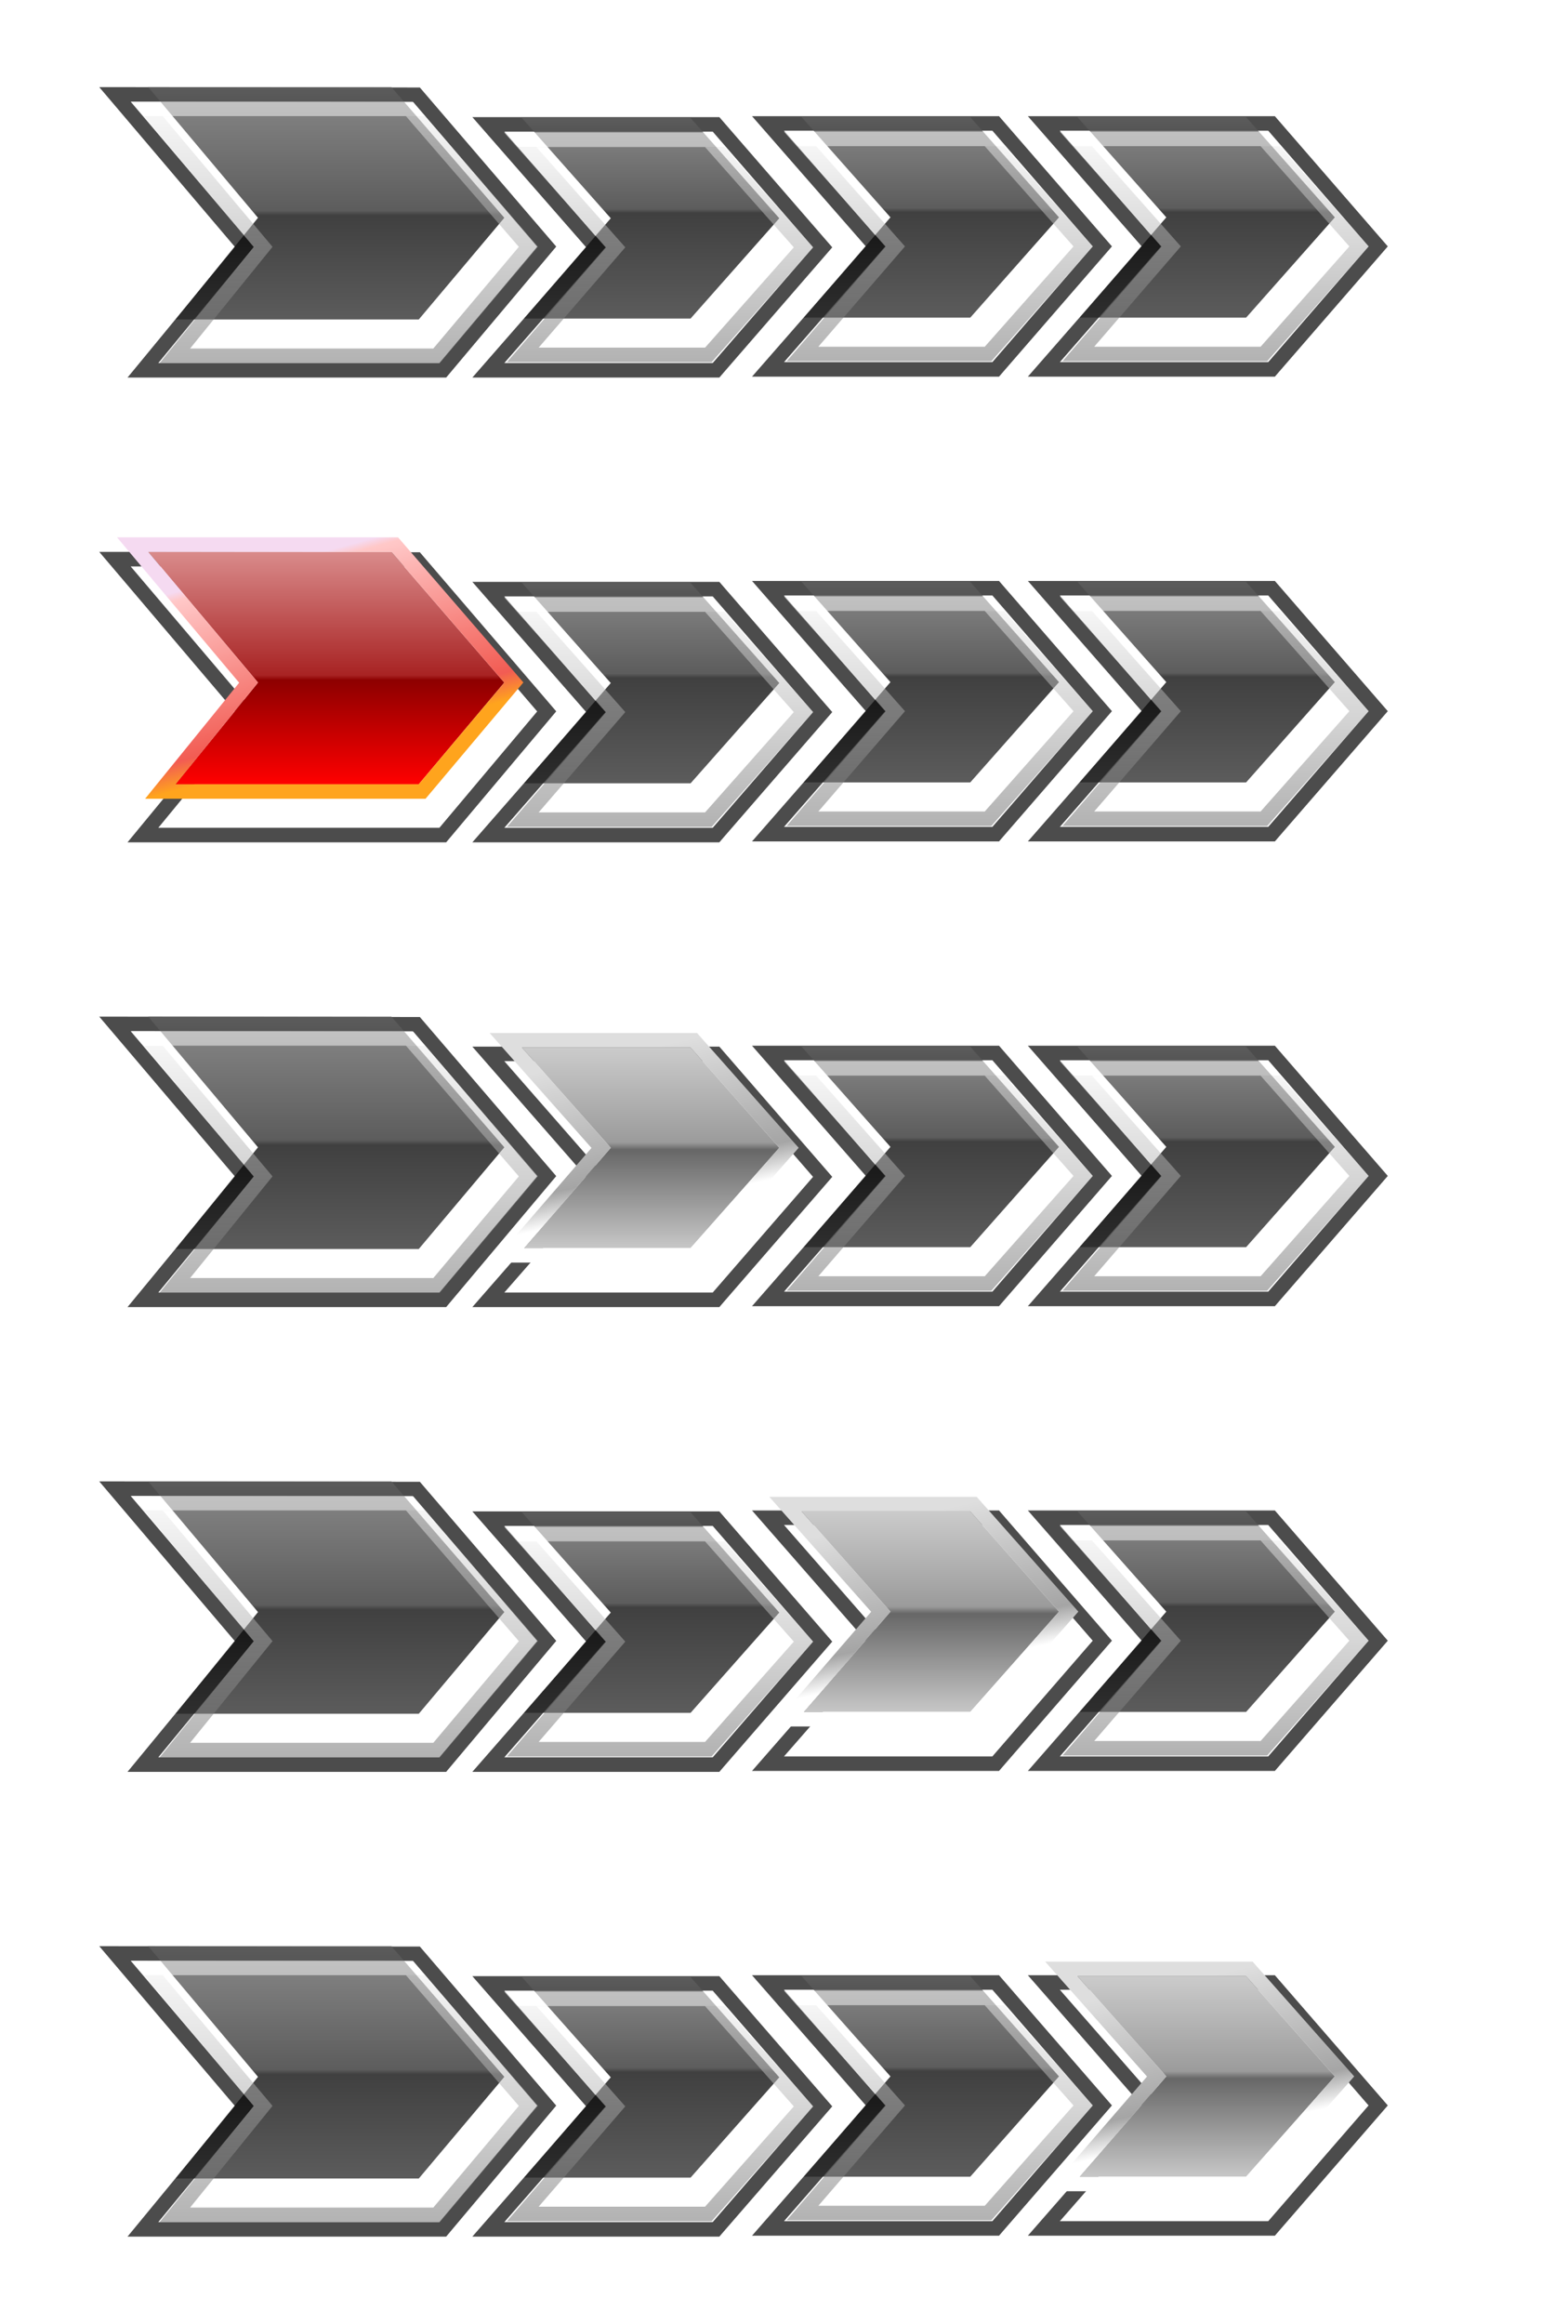 <svg width="108" height="160" viewBox="0 0 108 160" fill="none" xmlns="http://www.w3.org/2000/svg">
<path opacity="0.7" d="M34.36 24.666L33.635 25.496H34.736H49.09H49.318L49.467 25.323L56.378 17.357L56.662 17.029L56.378 16.702L49.467 8.735L49.318 8.563H49.09H34.736H33.635L34.36 9.392L41.038 17.029L34.36 24.666Z" stroke="black"/>
<g filter="url(#filter0_i_1137_90)">
<path d="M48.565 23.933H37.103L43.068 17.029L36.948 10.125H48.561L54.676 17.029L48.565 23.933Z" fill="url(#paint0_linear_1137_90)" fill-opacity="0.75"/>
</g>
<path d="M36.724 23.607L36.01 24.433H37.103H48.565H48.791L48.94 24.265L55.05 17.361L55.343 17.029L55.05 16.698L48.935 9.794L48.786 9.625H48.561H36.948H35.837L36.574 10.457L42.404 17.034L36.724 23.607Z" stroke="url(#paint1_linear_1137_90)" stroke-opacity="0.5"/>
<path opacity="0.7" d="M53.624 24.604L52.899 25.433H54H68.354H68.582L68.731 25.26L75.642 17.294L75.926 16.966L75.642 16.639L68.731 8.672L68.582 8.5H68.354H54H52.899L53.624 9.329L60.301 16.966L53.624 24.604Z" stroke="black"/>
<g filter="url(#filter1_i_1137_90)">
<path d="M67.829 23.871H56.367L62.332 16.966L56.212 10.062H67.825L73.94 16.966L67.829 23.871Z" fill="url(#paint2_linear_1137_90)" fill-opacity="0.75"/>
</g>
<path d="M55.989 23.544L55.274 24.371H56.367H67.829H68.055L68.204 24.202L74.314 17.298L74.607 16.966L74.314 16.635L68.199 9.731L68.05 9.562H67.825H56.212H55.101L55.838 10.394L61.668 16.971L55.989 23.544Z" stroke="url(#paint3_linear_1137_90)" stroke-opacity="0.5"/>
<path opacity="0.7" d="M72.624 24.604L71.899 25.433H73H87.354H87.582L87.731 25.26L94.642 17.294L94.926 16.966L94.642 16.639L87.731 8.672L87.582 8.5H87.354H73H71.899L72.624 9.329L79.302 16.966L72.624 24.604Z" stroke="black"/>
<g filter="url(#filter2_i_1137_90)">
<path d="M86.829 23.871H75.367L81.332 16.966L75.212 10.062H86.825L92.94 16.966L86.829 23.871Z" fill="url(#paint4_linear_1137_90)" fill-opacity="0.75"/>
</g>
<path d="M74.989 23.544L74.274 24.371H75.367H86.829H87.055L87.204 24.202L93.314 17.298L93.607 16.966L93.314 16.635L87.199 9.731L87.05 9.562H86.825H75.212H74.101L74.838 10.394L80.668 16.971L74.989 23.544Z" stroke="url(#paint5_linear_1137_90)" stroke-opacity="0.5"/>
<path opacity="0.7" d="M10.517 24.678L9.843 25.496H10.903H30.265H30.498L30.648 25.317L37.383 17.306L37.656 16.981L37.38 16.659L28.837 6.698L28.688 6.524L28.458 6.524L9.001 6.5L7.918 6.499L8.619 7.324L16.836 17.001L10.517 24.678Z" stroke="black"/>
<g filter="url(#filter3_i_1137_90)">
<path d="M29.845 23.996H13.094L18.77 16.996L11.207 7.996H27.958L35.736 16.996L29.845 23.996Z" fill="url(#paint6_linear_1137_90)" fill-opacity="0.75"/>
</g>
<path d="M12.706 23.681L12.045 24.496H13.094H29.845H30.078L30.228 24.318L36.118 17.318L36.393 16.992L36.114 16.669L28.337 7.669L28.187 7.496H27.958H11.207H10.134L10.825 8.318L18.122 17.002L12.706 23.681Z" stroke="url(#paint7_linear_1137_90)" stroke-opacity="0.5"/>
<path opacity="0.7" d="M34.36 56.666L33.635 57.496H34.736H49.09H49.318L49.467 57.323L56.378 49.357L56.662 49.029L56.378 48.702L49.467 40.735L49.318 40.563H49.09H34.736H33.635L34.36 41.392L41.038 49.029L34.36 56.666Z" stroke="black"/>
<g filter="url(#filter4_i_1137_90)">
<path d="M48.565 55.934H37.103L43.068 49.029L36.948 42.125H48.561L54.676 49.029L48.565 55.934Z" fill="url(#paint8_linear_1137_90)" fill-opacity="0.75"/>
</g>
<path d="M36.724 55.607L36.01 56.434H37.103H48.565H48.791L48.94 56.265L55.05 49.361L55.343 49.029L55.05 48.698L48.935 41.794L48.786 41.625H48.561H36.948H35.837L36.574 42.457L42.404 49.033L36.724 55.607Z" stroke="url(#paint9_linear_1137_90)" stroke-opacity="0.5"/>
<path opacity="0.7" d="M53.624 56.604L52.899 57.433H54H68.354H68.582L68.731 57.26L75.642 49.294L75.926 48.966L75.642 48.639L68.731 40.672L68.582 40.5H68.354H54H52.899L53.624 41.329L60.301 48.966L53.624 56.604Z" stroke="black"/>
<g filter="url(#filter5_i_1137_90)">
<path d="M67.829 55.871H56.367L62.332 48.966L56.212 42.062H67.825L73.94 48.966L67.829 55.871Z" fill="url(#paint10_linear_1137_90)" fill-opacity="0.75"/>
</g>
<path d="M55.989 55.544L55.274 56.371H56.367H67.829H68.055L68.204 56.202L74.314 49.298L74.607 48.966L74.314 48.635L68.199 41.731L68.05 41.562H67.825H56.212H55.101L55.838 42.394L61.668 48.971L55.989 55.544Z" stroke="url(#paint11_linear_1137_90)" stroke-opacity="0.5"/>
<path opacity="0.7" d="M72.624 56.604L71.899 57.433H73H87.354H87.582L87.731 57.26L94.642 49.294L94.926 48.966L94.642 48.639L87.731 40.672L87.582 40.5H87.354H73H71.899L72.624 41.329L79.302 48.966L72.624 56.604Z" stroke="black"/>
<g filter="url(#filter6_i_1137_90)">
<path d="M86.829 55.871H75.367L81.332 48.966L75.212 42.062H86.825L92.94 48.966L86.829 55.871Z" fill="url(#paint12_linear_1137_90)" fill-opacity="0.75"/>
</g>
<path d="M74.989 55.544L74.274 56.371H75.367H86.829H87.055L87.204 56.202L93.314 49.298L93.607 48.966L93.314 48.635L87.199 41.731L87.05 41.562H86.825H75.212H74.101L74.838 42.394L80.668 48.971L74.989 55.544Z" stroke="url(#paint13_linear_1137_90)" stroke-opacity="0.5"/>
<path opacity="0.7" d="M10.517 56.678L9.843 57.496H10.903H30.265H30.498L30.648 57.317L37.383 49.306L37.656 48.981L37.38 48.659L28.837 38.698L28.688 38.524L28.458 38.524L9.001 38.5L7.918 38.499L8.619 39.324L16.836 49.001L10.517 56.678Z" stroke="black"/>
<g filter="url(#filter7_di_1137_90)">
<path d="M29.845 55.996H13.094L18.77 48.996L11.207 39.996H27.958L35.736 48.996L29.845 55.996Z" fill="url(#paint14_linear_1137_90)"/>
<path d="M12.706 55.681L12.045 56.496H13.094H29.845H30.078L30.228 56.318L36.118 49.318L36.393 48.992L36.114 48.669L28.337 39.669L28.187 39.496H27.958H11.207H10.134L10.825 40.318L18.122 49.002L12.706 55.681Z" stroke="url(#paint15_linear_1137_90)"/>
</g>
<path opacity="0.7" d="M34.36 88.666L33.635 89.496H34.736H49.09H49.318L49.467 89.323L56.378 81.357L56.662 81.029L56.378 80.702L49.467 72.735L49.318 72.563H49.09H34.736H33.635L34.36 73.392L41.038 81.029L34.36 88.666Z" stroke="black"/>
<g filter="url(#filter8_di_1137_90)">
<path d="M48.565 87.933H37.103L43.068 81.029L36.948 74.125H48.561L54.676 81.029L48.565 87.933Z" fill="url(#paint16_linear_1137_90)"/>
<path d="M36.724 87.607L36.01 88.433H37.103H48.565H48.791L48.94 88.265L55.05 81.361L55.343 81.029L55.05 80.698L48.935 73.794L48.786 73.625H48.561H36.948H35.837L36.574 74.457L42.404 81.034L36.724 87.607Z" stroke="url(#paint17_linear_1137_90)"/>
</g>
<path opacity="0.7" d="M53.624 88.604L52.899 89.433H54H68.354H68.582L68.731 89.26L75.642 81.294L75.926 80.966L75.642 80.639L68.731 72.672L68.582 72.5H68.354H54H52.899L53.624 73.329L60.301 80.966L53.624 88.604Z" stroke="black"/>
<g filter="url(#filter9_i_1137_90)">
<path d="M67.829 87.871H56.367L62.332 80.966L56.212 74.062H67.825L73.94 80.966L67.829 87.871Z" fill="url(#paint18_linear_1137_90)" fill-opacity="0.75"/>
</g>
<path d="M55.989 87.544L55.274 88.371H56.367H67.829H68.055L68.204 88.202L74.314 81.298L74.607 80.966L74.314 80.635L68.199 73.731L68.05 73.562H67.825H56.212H55.101L55.838 74.394L61.668 80.971L55.989 87.544Z" stroke="url(#paint19_linear_1137_90)" stroke-opacity="0.5"/>
<path opacity="0.7" d="M72.624 88.604L71.899 89.433H73H87.354H87.582L87.731 89.26L94.642 81.294L94.926 80.966L94.642 80.639L87.731 72.672L87.582 72.5H87.354H73H71.899L72.624 73.329L79.302 80.966L72.624 88.604Z" stroke="black"/>
<g filter="url(#filter10_i_1137_90)">
<path d="M86.829 87.871H75.367L81.332 80.966L75.212 74.062H86.825L92.94 80.966L86.829 87.871Z" fill="url(#paint20_linear_1137_90)" fill-opacity="0.75"/>
</g>
<path d="M74.989 87.544L74.274 88.371H75.367H86.829H87.055L87.204 88.202L93.314 81.298L93.607 80.966L93.314 80.635L87.199 73.731L87.05 73.562H86.825H75.212H74.101L74.838 74.394L80.668 80.971L74.989 87.544Z" stroke="url(#paint21_linear_1137_90)" stroke-opacity="0.5"/>
<path opacity="0.7" d="M10.517 88.678L9.843 89.496H10.903H30.265H30.498L30.648 89.317L37.383 81.306L37.656 80.981L37.38 80.659L28.837 70.698L28.688 70.524L28.458 70.524L9.001 70.5L7.918 70.499L8.619 71.324L16.836 81.001L10.517 88.678Z" stroke="black"/>
<g filter="url(#filter11_i_1137_90)">
<path d="M29.845 87.996H13.094L18.77 80.996L11.207 71.996H27.958L35.736 80.996L29.845 87.996Z" fill="url(#paint22_linear_1137_90)" fill-opacity="0.75"/>
</g>
<path d="M12.706 87.681L12.045 88.496H13.094H29.845H30.078L30.228 88.318L36.118 81.318L36.393 80.992L36.114 80.669L28.337 71.669L28.187 71.496H27.958H11.207H10.134L10.825 72.318L18.122 81.002L12.706 87.681Z" stroke="url(#paint23_linear_1137_90)" stroke-opacity="0.5"/>
<path opacity="0.7" d="M34.36 120.667L33.635 121.496H34.736H49.09H49.318L49.467 121.323L56.378 113.357L56.662 113.029L56.378 112.702L49.467 104.735L49.318 104.563H49.09H34.736H33.635L34.36 105.392L41.038 113.029L34.36 120.667Z" stroke="black"/>
<g filter="url(#filter12_i_1137_90)">
<path d="M48.565 119.934H37.103L43.068 113.029L36.948 106.125H48.561L54.676 113.029L48.565 119.934Z" fill="url(#paint24_linear_1137_90)" fill-opacity="0.75"/>
</g>
<path d="M36.724 119.607L36.01 120.434H37.103H48.565H48.791L48.94 120.265L55.05 113.361L55.343 113.029L55.05 112.698L48.935 105.794L48.786 105.625H48.561H36.948H35.837L36.574 106.457L42.404 113.034L36.724 119.607Z" stroke="url(#paint25_linear_1137_90)" stroke-opacity="0.5"/>
<path opacity="0.7" d="M53.624 120.604L52.899 121.433H54H68.354H68.582L68.731 121.26L75.642 113.294L75.926 112.966L75.642 112.639L68.731 104.672L68.582 104.5H68.354H54H52.899L53.624 105.329L60.301 112.966L53.624 120.604Z" stroke="black"/>
<g filter="url(#filter13_di_1137_90)">
<path d="M67.829 119.871H56.367L62.332 112.966L56.212 106.062H67.825L73.94 112.966L67.829 119.871Z" fill="url(#paint26_linear_1137_90)"/>
<path d="M55.989 119.544L55.274 120.371H56.367H67.829H68.055L68.204 120.202L74.314 113.298L74.607 112.966L74.314 112.635L68.199 105.731L68.05 105.562H67.825H56.212H55.101L55.838 106.394L61.668 112.971L55.989 119.544Z" stroke="url(#paint27_linear_1137_90)"/>
</g>
<path opacity="0.7" d="M72.624 120.604L71.899 121.433H73H87.354H87.582L87.731 121.26L94.642 113.294L94.926 112.966L94.642 112.639L87.731 104.672L87.582 104.5H87.354H73H71.899L72.624 105.329L79.302 112.966L72.624 120.604Z" stroke="black"/>
<g filter="url(#filter14_i_1137_90)">
<path d="M86.829 119.871H75.367L81.332 112.966L75.212 106.062H86.825L92.94 112.966L86.829 119.871Z" fill="url(#paint28_linear_1137_90)" fill-opacity="0.75"/>
</g>
<path d="M74.989 119.544L74.274 120.371H75.367H86.829H87.055L87.204 120.202L93.314 113.298L93.607 112.966L93.314 112.635L87.199 105.731L87.05 105.562H86.825H75.212H74.101L74.838 106.394L80.668 112.971L74.989 119.544Z" stroke="url(#paint29_linear_1137_90)" stroke-opacity="0.5"/>
<path opacity="0.7" d="M10.517 120.678L9.843 121.496H10.903H30.265H30.498L30.648 121.317L37.383 113.306L37.656 112.981L37.38 112.659L28.837 102.698L28.688 102.524L28.458 102.524L9.001 102.5L7.918 102.499L8.619 103.324L16.836 113.001L10.517 120.678Z" stroke="black"/>
<g filter="url(#filter15_i_1137_90)">
<path d="M29.845 119.996H13.094L18.77 112.996L11.207 103.996H27.958L35.736 112.996L29.845 119.996Z" fill="url(#paint30_linear_1137_90)" fill-opacity="0.75"/>
</g>
<path d="M12.706 119.681L12.045 120.496H13.094H29.845H30.078L30.228 120.318L36.118 113.318L36.393 112.992L36.114 112.669L28.337 103.669L28.187 103.496H27.958H11.207H10.134L10.825 104.318L18.122 113.002L12.706 119.681Z" stroke="url(#paint31_linear_1137_90)" stroke-opacity="0.5"/>
<path opacity="0.7" d="M34.36 152.667L33.635 153.496H34.736H49.09H49.318L49.467 153.323L56.378 145.357L56.662 145.029L56.378 144.702L49.467 136.735L49.318 136.563H49.09H34.736H33.635L34.36 137.392L41.038 145.029L34.36 152.667Z" stroke="black"/>
<g filter="url(#filter16_i_1137_90)">
<path d="M48.565 151.934H37.103L43.068 145.029L36.948 138.125H48.561L54.676 145.029L48.565 151.934Z" fill="url(#paint32_linear_1137_90)" fill-opacity="0.75"/>
</g>
<path d="M36.724 151.607L36.01 152.434H37.103H48.565H48.791L48.94 152.265L55.05 145.361L55.343 145.029L55.05 144.698L48.935 137.794L48.786 137.625H48.561H36.948H35.837L36.574 138.457L42.404 145.034L36.724 151.607Z" stroke="url(#paint33_linear_1137_90)" stroke-opacity="0.5"/>
<path opacity="0.7" d="M53.624 152.604L52.899 153.433H54H68.354H68.582L68.731 153.26L75.642 145.294L75.926 144.966L75.642 144.639L68.731 136.672L68.582 136.5H68.354H54H52.899L53.624 137.329L60.301 144.966L53.624 152.604Z" stroke="black"/>
<g filter="url(#filter17_i_1137_90)">
<path d="M67.829 151.871H56.367L62.332 144.966L56.212 138.062H67.825L73.94 144.966L67.829 151.871Z" fill="url(#paint34_linear_1137_90)" fill-opacity="0.75"/>
</g>
<path d="M55.989 151.544L55.274 152.371H56.367H67.829H68.055L68.204 152.202L74.314 145.298L74.607 144.966L74.314 144.635L68.199 137.731L68.05 137.562H67.825H56.212H55.101L55.838 138.394L61.668 144.971L55.989 151.544Z" stroke="url(#paint35_linear_1137_90)" stroke-opacity="0.5"/>
<path opacity="0.7" d="M72.624 152.604L71.899 153.433H73H87.354H87.582L87.731 153.26L94.642 145.294L94.926 144.966L94.642 144.639L87.731 136.672L87.582 136.5H87.354H73H71.899L72.624 137.329L79.302 144.966L72.624 152.604Z" stroke="black"/>
<g filter="url(#filter18_di_1137_90)">
<path d="M86.829 151.871H75.367L81.332 144.966L75.212 138.062H86.825L92.94 144.966L86.829 151.871Z" fill="url(#paint36_linear_1137_90)"/>
<path d="M74.989 151.544L74.274 152.371H75.367H86.829H87.055L87.204 152.202L93.314 145.298L93.607 144.966L93.314 144.635L87.199 137.731L87.05 137.562H86.825H75.212H74.101L74.838 138.394L80.668 144.971L74.989 151.544Z" stroke="url(#paint37_linear_1137_90)"/>
</g>
<path opacity="0.7" d="M10.517 152.678L9.843 153.496H10.903H30.265H30.498L30.648 153.317L37.383 145.306L37.656 144.981L37.38 144.659L28.837 134.698L28.688 134.524L28.458 134.524L9.001 134.5L7.918 134.499L8.619 135.324L16.836 145.001L10.517 152.678Z" stroke="black"/>
<g filter="url(#filter19_i_1137_90)">
<path d="M29.845 151.996H13.094L18.77 144.996L11.207 135.996H27.958L35.736 144.996L29.845 151.996Z" fill="url(#paint38_linear_1137_90)" fill-opacity="0.75"/>
</g>
<path d="M12.706 151.681L12.045 152.496H13.094H29.845H30.078L30.228 152.318L36.118 145.318L36.393 144.992L36.114 144.669L28.337 135.669L28.187 135.496H27.958H11.207H10.134L10.825 136.318L18.122 145.002L12.706 151.681Z" stroke="url(#paint39_linear_1137_90)" stroke-opacity="0.5"/>
<defs>
<filter id="filter0_i_1137_90" x="33.726" y="7.125" width="22.285" height="17.808" filterUnits="userSpaceOnUse" color-interpolation-filters="sRGB">
<feFlood flood-opacity="0" result="BackgroundImageFix"/>
<feBlend mode="normal" in="SourceGraphic" in2="BackgroundImageFix" result="shape"/>
<feColorMatrix in="SourceAlpha" type="matrix" values="0 0 0 0 0 0 0 0 0 0 0 0 0 0 0 0 0 0 127 0" result="hardAlpha"/>
<feOffset dx="-1" dy="-2"/>
<feGaussianBlur stdDeviation="2"/>
<feComposite in2="hardAlpha" operator="arithmetic" k2="-1" k3="1"/>
<feColorMatrix type="matrix" values="0 0 0 0 1 0 0 0 0 1 0 0 0 0 1 0 0 0 0.15 0"/>
<feBlend mode="normal" in2="shape" result="effect1_innerShadow_1137_90"/>
</filter>
<filter id="filter1_i_1137_90" x="52.99" y="7.062" width="22.285" height="17.808" filterUnits="userSpaceOnUse" color-interpolation-filters="sRGB">
<feFlood flood-opacity="0" result="BackgroundImageFix"/>
<feBlend mode="normal" in="SourceGraphic" in2="BackgroundImageFix" result="shape"/>
<feColorMatrix in="SourceAlpha" type="matrix" values="0 0 0 0 0 0 0 0 0 0 0 0 0 0 0 0 0 0 127 0" result="hardAlpha"/>
<feOffset dx="-1" dy="-2"/>
<feGaussianBlur stdDeviation="2"/>
<feComposite in2="hardAlpha" operator="arithmetic" k2="-1" k3="1"/>
<feColorMatrix type="matrix" values="0 0 0 0 1 0 0 0 0 1 0 0 0 0 1 0 0 0 0.15 0"/>
<feBlend mode="normal" in2="shape" result="effect1_innerShadow_1137_90"/>
</filter>
<filter id="filter2_i_1137_90" x="71.99" y="7.062" width="22.285" height="17.808" filterUnits="userSpaceOnUse" color-interpolation-filters="sRGB">
<feFlood flood-opacity="0" result="BackgroundImageFix"/>
<feBlend mode="normal" in="SourceGraphic" in2="BackgroundImageFix" result="shape"/>
<feColorMatrix in="SourceAlpha" type="matrix" values="0 0 0 0 0 0 0 0 0 0 0 0 0 0 0 0 0 0 127 0" result="hardAlpha"/>
<feOffset dx="-1" dy="-2"/>
<feGaussianBlur stdDeviation="2"/>
<feComposite in2="hardAlpha" operator="arithmetic" k2="-1" k3="1"/>
<feColorMatrix type="matrix" values="0 0 0 0 1 0 0 0 0 1 0 0 0 0 1 0 0 0 0.15 0"/>
<feBlend mode="normal" in2="shape" result="effect1_innerShadow_1137_90"/>
</filter>
<filter id="filter3_i_1137_90" x="8.061" y="4.996" width="28.989" height="20" filterUnits="userSpaceOnUse" color-interpolation-filters="sRGB">
<feFlood flood-opacity="0" result="BackgroundImageFix"/>
<feBlend mode="normal" in="SourceGraphic" in2="BackgroundImageFix" result="shape"/>
<feColorMatrix in="SourceAlpha" type="matrix" values="0 0 0 0 0 0 0 0 0 0 0 0 0 0 0 0 0 0 127 0" result="hardAlpha"/>
<feOffset dx="-1" dy="-2"/>
<feGaussianBlur stdDeviation="2"/>
<feComposite in2="hardAlpha" operator="arithmetic" k2="-1" k3="1"/>
<feColorMatrix type="matrix" values="0 0 0 0 1 0 0 0 0 1 0 0 0 0 1 0 0 0 0.15 0"/>
<feBlend mode="normal" in2="shape" result="effect1_innerShadow_1137_90"/>
</filter>
<filter id="filter4_i_1137_90" x="33.726" y="39.125" width="22.285" height="17.808" filterUnits="userSpaceOnUse" color-interpolation-filters="sRGB">
<feFlood flood-opacity="0" result="BackgroundImageFix"/>
<feBlend mode="normal" in="SourceGraphic" in2="BackgroundImageFix" result="shape"/>
<feColorMatrix in="SourceAlpha" type="matrix" values="0 0 0 0 0 0 0 0 0 0 0 0 0 0 0 0 0 0 127 0" result="hardAlpha"/>
<feOffset dx="-1" dy="-2"/>
<feGaussianBlur stdDeviation="2"/>
<feComposite in2="hardAlpha" operator="arithmetic" k2="-1" k3="1"/>
<feColorMatrix type="matrix" values="0 0 0 0 1 0 0 0 0 1 0 0 0 0 1 0 0 0 0.15 0"/>
<feBlend mode="normal" in2="shape" result="effect1_innerShadow_1137_90"/>
</filter>
<filter id="filter5_i_1137_90" x="52.99" y="39.062" width="22.285" height="17.808" filterUnits="userSpaceOnUse" color-interpolation-filters="sRGB">
<feFlood flood-opacity="0" result="BackgroundImageFix"/>
<feBlend mode="normal" in="SourceGraphic" in2="BackgroundImageFix" result="shape"/>
<feColorMatrix in="SourceAlpha" type="matrix" values="0 0 0 0 0 0 0 0 0 0 0 0 0 0 0 0 0 0 127 0" result="hardAlpha"/>
<feOffset dx="-1" dy="-2"/>
<feGaussianBlur stdDeviation="2"/>
<feComposite in2="hardAlpha" operator="arithmetic" k2="-1" k3="1"/>
<feColorMatrix type="matrix" values="0 0 0 0 1 0 0 0 0 1 0 0 0 0 1 0 0 0 0.15 0"/>
<feBlend mode="normal" in2="shape" result="effect1_innerShadow_1137_90"/>
</filter>
<filter id="filter6_i_1137_90" x="71.99" y="39.062" width="22.285" height="17.808" filterUnits="userSpaceOnUse" color-interpolation-filters="sRGB">
<feFlood flood-opacity="0" result="BackgroundImageFix"/>
<feBlend mode="normal" in="SourceGraphic" in2="BackgroundImageFix" result="shape"/>
<feColorMatrix in="SourceAlpha" type="matrix" values="0 0 0 0 0 0 0 0 0 0 0 0 0 0 0 0 0 0 127 0" result="hardAlpha"/>
<feOffset dx="-1" dy="-2"/>
<feGaussianBlur stdDeviation="2"/>
<feComposite in2="hardAlpha" operator="arithmetic" k2="-1" k3="1"/>
<feColorMatrix type="matrix" values="0 0 0 0 1 0 0 0 0 1 0 0 0 0 1 0 0 0 0.15 0"/>
<feBlend mode="normal" in2="shape" result="effect1_innerShadow_1137_90"/>
</filter>
<filter id="filter7_di_1137_90" x="1.061" y="30.996" width="43.989" height="34" filterUnits="userSpaceOnUse" color-interpolation-filters="sRGB">
<feFlood flood-opacity="0" result="BackgroundImageFix"/>
<feColorMatrix in="SourceAlpha" type="matrix" values="0 0 0 0 0 0 0 0 0 0 0 0 0 0 0 0 0 0 127 0" result="hardAlpha"/>
<feOffset/>
<feGaussianBlur stdDeviation="4"/>
<feComposite in2="hardAlpha" operator="out"/>
<feColorMatrix type="matrix" values="0 0 0 0 1 0 0 0 0 0 0 0 0 0 0 0 0 0 0.5 0"/>
<feBlend mode="normal" in2="BackgroundImageFix" result="effect1_dropShadow_1137_90"/>
<feBlend mode="normal" in="SourceGraphic" in2="effect1_dropShadow_1137_90" result="shape"/>
<feColorMatrix in="SourceAlpha" type="matrix" values="0 0 0 0 0 0 0 0 0 0 0 0 0 0 0 0 0 0 127 0" result="hardAlpha"/>
<feOffset dx="-1" dy="-2"/>
<feGaussianBlur stdDeviation="2"/>
<feComposite in2="hardAlpha" operator="arithmetic" k2="-1" k3="1"/>
<feColorMatrix type="matrix" values="0 0 0 0 1 0 0 0 0 1 0 0 0 0 0 0 0 0 0.5 0"/>
<feBlend mode="normal" in2="shape" result="effect2_innerShadow_1137_90"/>
</filter>
<filter id="filter8_di_1137_90" x="28.726" y="67.125" width="33.285" height="27.808" filterUnits="userSpaceOnUse" color-interpolation-filters="sRGB">
<feFlood flood-opacity="0" result="BackgroundImageFix"/>
<feColorMatrix in="SourceAlpha" type="matrix" values="0 0 0 0 0 0 0 0 0 0 0 0 0 0 0 0 0 0 127 0" result="hardAlpha"/>
<feOffset/>
<feGaussianBlur stdDeviation="3"/>
<feComposite in2="hardAlpha" operator="out"/>
<feColorMatrix type="matrix" values="0 0 0 0 1 0 0 0 0 1 0 0 0 0 1 0 0 0 0.5 0"/>
<feBlend mode="normal" in2="BackgroundImageFix" result="effect1_dropShadow_1137_90"/>
<feBlend mode="normal" in="SourceGraphic" in2="effect1_dropShadow_1137_90" result="shape"/>
<feColorMatrix in="SourceAlpha" type="matrix" values="0 0 0 0 0 0 0 0 0 0 0 0 0 0 0 0 0 0 127 0" result="hardAlpha"/>
<feOffset dx="-1" dy="-2"/>
<feGaussianBlur stdDeviation="2"/>
<feComposite in2="hardAlpha" operator="arithmetic" k2="-1" k3="1"/>
<feColorMatrix type="matrix" values="0 0 0 0 1 0 0 0 0 1 0 0 0 0 1 0 0 0 1 0"/>
<feBlend mode="normal" in2="shape" result="effect2_innerShadow_1137_90"/>
</filter>
<filter id="filter9_i_1137_90" x="52.99" y="71.062" width="22.285" height="17.808" filterUnits="userSpaceOnUse" color-interpolation-filters="sRGB">
<feFlood flood-opacity="0" result="BackgroundImageFix"/>
<feBlend mode="normal" in="SourceGraphic" in2="BackgroundImageFix" result="shape"/>
<feColorMatrix in="SourceAlpha" type="matrix" values="0 0 0 0 0 0 0 0 0 0 0 0 0 0 0 0 0 0 127 0" result="hardAlpha"/>
<feOffset dx="-1" dy="-2"/>
<feGaussianBlur stdDeviation="2"/>
<feComposite in2="hardAlpha" operator="arithmetic" k2="-1" k3="1"/>
<feColorMatrix type="matrix" values="0 0 0 0 1 0 0 0 0 1 0 0 0 0 1 0 0 0 0.15 0"/>
<feBlend mode="normal" in2="shape" result="effect1_innerShadow_1137_90"/>
</filter>
<filter id="filter10_i_1137_90" x="71.99" y="71.062" width="22.285" height="17.808" filterUnits="userSpaceOnUse" color-interpolation-filters="sRGB">
<feFlood flood-opacity="0" result="BackgroundImageFix"/>
<feBlend mode="normal" in="SourceGraphic" in2="BackgroundImageFix" result="shape"/>
<feColorMatrix in="SourceAlpha" type="matrix" values="0 0 0 0 0 0 0 0 0 0 0 0 0 0 0 0 0 0 127 0" result="hardAlpha"/>
<feOffset dx="-1" dy="-2"/>
<feGaussianBlur stdDeviation="2"/>
<feComposite in2="hardAlpha" operator="arithmetic" k2="-1" k3="1"/>
<feColorMatrix type="matrix" values="0 0 0 0 1 0 0 0 0 1 0 0 0 0 1 0 0 0 0.15 0"/>
<feBlend mode="normal" in2="shape" result="effect1_innerShadow_1137_90"/>
</filter>
<filter id="filter11_i_1137_90" x="8.061" y="68.996" width="28.989" height="20" filterUnits="userSpaceOnUse" color-interpolation-filters="sRGB">
<feFlood flood-opacity="0" result="BackgroundImageFix"/>
<feBlend mode="normal" in="SourceGraphic" in2="BackgroundImageFix" result="shape"/>
<feColorMatrix in="SourceAlpha" type="matrix" values="0 0 0 0 0 0 0 0 0 0 0 0 0 0 0 0 0 0 127 0" result="hardAlpha"/>
<feOffset dx="-1" dy="-2"/>
<feGaussianBlur stdDeviation="2"/>
<feComposite in2="hardAlpha" operator="arithmetic" k2="-1" k3="1"/>
<feColorMatrix type="matrix" values="0 0 0 0 1 0 0 0 0 1 0 0 0 0 1 0 0 0 0.15 0"/>
<feBlend mode="normal" in2="shape" result="effect1_innerShadow_1137_90"/>
</filter>
<filter id="filter12_i_1137_90" x="33.726" y="103.125" width="22.285" height="17.808" filterUnits="userSpaceOnUse" color-interpolation-filters="sRGB">
<feFlood flood-opacity="0" result="BackgroundImageFix"/>
<feBlend mode="normal" in="SourceGraphic" in2="BackgroundImageFix" result="shape"/>
<feColorMatrix in="SourceAlpha" type="matrix" values="0 0 0 0 0 0 0 0 0 0 0 0 0 0 0 0 0 0 127 0" result="hardAlpha"/>
<feOffset dx="-1" dy="-2"/>
<feGaussianBlur stdDeviation="2"/>
<feComposite in2="hardAlpha" operator="arithmetic" k2="-1" k3="1"/>
<feColorMatrix type="matrix" values="0 0 0 0 1 0 0 0 0 1 0 0 0 0 1 0 0 0 0.15 0"/>
<feBlend mode="normal" in2="shape" result="effect1_innerShadow_1137_90"/>
</filter>
<filter id="filter13_di_1137_90" x="47.99" y="99.062" width="33.285" height="27.808" filterUnits="userSpaceOnUse" color-interpolation-filters="sRGB">
<feFlood flood-opacity="0" result="BackgroundImageFix"/>
<feColorMatrix in="SourceAlpha" type="matrix" values="0 0 0 0 0 0 0 0 0 0 0 0 0 0 0 0 0 0 127 0" result="hardAlpha"/>
<feOffset/>
<feGaussianBlur stdDeviation="3"/>
<feComposite in2="hardAlpha" operator="out"/>
<feColorMatrix type="matrix" values="0 0 0 0 1 0 0 0 0 1 0 0 0 0 1 0 0 0 0.5 0"/>
<feBlend mode="normal" in2="BackgroundImageFix" result="effect1_dropShadow_1137_90"/>
<feBlend mode="normal" in="SourceGraphic" in2="effect1_dropShadow_1137_90" result="shape"/>
<feColorMatrix in="SourceAlpha" type="matrix" values="0 0 0 0 0 0 0 0 0 0 0 0 0 0 0 0 0 0 127 0" result="hardAlpha"/>
<feOffset dx="-1" dy="-2"/>
<feGaussianBlur stdDeviation="2"/>
<feComposite in2="hardAlpha" operator="arithmetic" k2="-1" k3="1"/>
<feColorMatrix type="matrix" values="0 0 0 0 1 0 0 0 0 1 0 0 0 0 1 0 0 0 1 0"/>
<feBlend mode="normal" in2="shape" result="effect2_innerShadow_1137_90"/>
</filter>
<filter id="filter14_i_1137_90" x="71.99" y="103.062" width="22.285" height="17.808" filterUnits="userSpaceOnUse" color-interpolation-filters="sRGB">
<feFlood flood-opacity="0" result="BackgroundImageFix"/>
<feBlend mode="normal" in="SourceGraphic" in2="BackgroundImageFix" result="shape"/>
<feColorMatrix in="SourceAlpha" type="matrix" values="0 0 0 0 0 0 0 0 0 0 0 0 0 0 0 0 0 0 127 0" result="hardAlpha"/>
<feOffset dx="-1" dy="-2"/>
<feGaussianBlur stdDeviation="2"/>
<feComposite in2="hardAlpha" operator="arithmetic" k2="-1" k3="1"/>
<feColorMatrix type="matrix" values="0 0 0 0 1 0 0 0 0 1 0 0 0 0 1 0 0 0 0.15 0"/>
<feBlend mode="normal" in2="shape" result="effect1_innerShadow_1137_90"/>
</filter>
<filter id="filter15_i_1137_90" x="8.061" y="100.996" width="28.989" height="20" filterUnits="userSpaceOnUse" color-interpolation-filters="sRGB">
<feFlood flood-opacity="0" result="BackgroundImageFix"/>
<feBlend mode="normal" in="SourceGraphic" in2="BackgroundImageFix" result="shape"/>
<feColorMatrix in="SourceAlpha" type="matrix" values="0 0 0 0 0 0 0 0 0 0 0 0 0 0 0 0 0 0 127 0" result="hardAlpha"/>
<feOffset dx="-1" dy="-2"/>
<feGaussianBlur stdDeviation="2"/>
<feComposite in2="hardAlpha" operator="arithmetic" k2="-1" k3="1"/>
<feColorMatrix type="matrix" values="0 0 0 0 1 0 0 0 0 1 0 0 0 0 1 0 0 0 0.15 0"/>
<feBlend mode="normal" in2="shape" result="effect1_innerShadow_1137_90"/>
</filter>
<filter id="filter16_i_1137_90" x="33.726" y="135.125" width="22.285" height="17.808" filterUnits="userSpaceOnUse" color-interpolation-filters="sRGB">
<feFlood flood-opacity="0" result="BackgroundImageFix"/>
<feBlend mode="normal" in="SourceGraphic" in2="BackgroundImageFix" result="shape"/>
<feColorMatrix in="SourceAlpha" type="matrix" values="0 0 0 0 0 0 0 0 0 0 0 0 0 0 0 0 0 0 127 0" result="hardAlpha"/>
<feOffset dx="-1" dy="-2"/>
<feGaussianBlur stdDeviation="2"/>
<feComposite in2="hardAlpha" operator="arithmetic" k2="-1" k3="1"/>
<feColorMatrix type="matrix" values="0 0 0 0 1 0 0 0 0 1 0 0 0 0 1 0 0 0 0.15 0"/>
<feBlend mode="normal" in2="shape" result="effect1_innerShadow_1137_90"/>
</filter>
<filter id="filter17_i_1137_90" x="52.99" y="135.062" width="22.285" height="17.808" filterUnits="userSpaceOnUse" color-interpolation-filters="sRGB">
<feFlood flood-opacity="0" result="BackgroundImageFix"/>
<feBlend mode="normal" in="SourceGraphic" in2="BackgroundImageFix" result="shape"/>
<feColorMatrix in="SourceAlpha" type="matrix" values="0 0 0 0 0 0 0 0 0 0 0 0 0 0 0 0 0 0 127 0" result="hardAlpha"/>
<feOffset dx="-1" dy="-2"/>
<feGaussianBlur stdDeviation="2"/>
<feComposite in2="hardAlpha" operator="arithmetic" k2="-1" k3="1"/>
<feColorMatrix type="matrix" values="0 0 0 0 1 0 0 0 0 1 0 0 0 0 1 0 0 0 0.15 0"/>
<feBlend mode="normal" in2="shape" result="effect1_innerShadow_1137_90"/>
</filter>
<filter id="filter18_di_1137_90" x="66.99" y="131.062" width="33.285" height="27.808" filterUnits="userSpaceOnUse" color-interpolation-filters="sRGB">
<feFlood flood-opacity="0" result="BackgroundImageFix"/>
<feColorMatrix in="SourceAlpha" type="matrix" values="0 0 0 0 0 0 0 0 0 0 0 0 0 0 0 0 0 0 127 0" result="hardAlpha"/>
<feOffset/>
<feGaussianBlur stdDeviation="3"/>
<feComposite in2="hardAlpha" operator="out"/>
<feColorMatrix type="matrix" values="0 0 0 0 1 0 0 0 0 1 0 0 0 0 1 0 0 0 0.5 0"/>
<feBlend mode="normal" in2="BackgroundImageFix" result="effect1_dropShadow_1137_90"/>
<feBlend mode="normal" in="SourceGraphic" in2="effect1_dropShadow_1137_90" result="shape"/>
<feColorMatrix in="SourceAlpha" type="matrix" values="0 0 0 0 0 0 0 0 0 0 0 0 0 0 0 0 0 0 127 0" result="hardAlpha"/>
<feOffset dx="-1" dy="-2"/>
<feGaussianBlur stdDeviation="2"/>
<feComposite in2="hardAlpha" operator="arithmetic" k2="-1" k3="1"/>
<feColorMatrix type="matrix" values="0 0 0 0 1 0 0 0 0 1 0 0 0 0 1 0 0 0 1 0"/>
<feBlend mode="normal" in2="shape" result="effect2_innerShadow_1137_90"/>
</filter>
<filter id="filter19_i_1137_90" x="8.061" y="132.996" width="28.989" height="20" filterUnits="userSpaceOnUse" color-interpolation-filters="sRGB">
<feFlood flood-opacity="0" result="BackgroundImageFix"/>
<feBlend mode="normal" in="SourceGraphic" in2="BackgroundImageFix" result="shape"/>
<feColorMatrix in="SourceAlpha" type="matrix" values="0 0 0 0 0 0 0 0 0 0 0 0 0 0 0 0 0 0 127 0" result="hardAlpha"/>
<feOffset dx="-1" dy="-2"/>
<feGaussianBlur stdDeviation="2"/>
<feComposite in2="hardAlpha" operator="arithmetic" k2="-1" k3="1"/>
<feColorMatrix type="matrix" values="0 0 0 0 1 0 0 0 0 1 0 0 0 0 1 0 0 0 0.15 0"/>
<feBlend mode="normal" in2="shape" result="effect1_innerShadow_1137_90"/>
</filter>
<linearGradient id="paint0_linear_1137_90" x1="46.848" y1="10.125" x2="46.848" y2="23.933" gradientUnits="userSpaceOnUse">
<stop stop-color="#616161"/>
<stop offset="0.453" stop-color="#262626"/>
<stop offset="0.474"/>
<stop offset="1" stop-color="#252525"/>
</linearGradient>
<linearGradient id="paint1_linear_1137_90" x1="45.632" y1="10.125" x2="45.632" y2="24.98" gradientUnits="userSpaceOnUse">
<stop stop-color="white"/>
<stop offset="0" stop-color="#EDEDED"/>
<stop offset="1" stop-color="#666666"/>
</linearGradient>
<linearGradient id="paint2_linear_1137_90" x1="66.112" y1="10.062" x2="66.112" y2="23.871" gradientUnits="userSpaceOnUse">
<stop stop-color="#616161"/>
<stop offset="0.453" stop-color="#262626"/>
<stop offset="0.474"/>
<stop offset="1" stop-color="#252525"/>
</linearGradient>
<linearGradient id="paint3_linear_1137_90" x1="64.896" y1="10.062" x2="64.896" y2="24.917" gradientUnits="userSpaceOnUse">
<stop stop-color="white"/>
<stop offset="0" stop-color="#EDEDED"/>
<stop offset="1" stop-color="#666666"/>
</linearGradient>
<linearGradient id="paint4_linear_1137_90" x1="85.112" y1="10.062" x2="85.112" y2="23.871" gradientUnits="userSpaceOnUse">
<stop stop-color="#616161"/>
<stop offset="0.453" stop-color="#262626"/>
<stop offset="0.474"/>
<stop offset="1" stop-color="#252525"/>
</linearGradient>
<linearGradient id="paint5_linear_1137_90" x1="83.896" y1="10.062" x2="83.896" y2="24.917" gradientUnits="userSpaceOnUse">
<stop stop-color="white"/>
<stop offset="0" stop-color="#EDEDED"/>
<stop offset="1" stop-color="#666666"/>
</linearGradient>
<linearGradient id="paint6_linear_1137_90" x1="24.905" y1="7.996" x2="24.905" y2="23.996" gradientUnits="userSpaceOnUse">
<stop stop-color="#616161"/>
<stop offset="0.531" stop-color="#262626"/>
<stop offset="0.552"/>
<stop offset="1" stop-color="#252525"/>
</linearGradient>
<linearGradient id="paint7_linear_1137_90" x1="23.222" y1="7.996" x2="23.222" y2="25.209" gradientUnits="userSpaceOnUse">
<stop stop-color="white"/>
<stop offset="0" stop-color="#EDEDED"/>
<stop offset="1" stop-color="#666666"/>
</linearGradient>
<linearGradient id="paint8_linear_1137_90" x1="46.848" y1="42.125" x2="46.848" y2="55.934" gradientUnits="userSpaceOnUse">
<stop stop-color="#616161"/>
<stop offset="0.453" stop-color="#262626"/>
<stop offset="0.474"/>
<stop offset="1" stop-color="#252525"/>
</linearGradient>
<linearGradient id="paint9_linear_1137_90" x1="45.632" y1="42.125" x2="45.632" y2="56.98" gradientUnits="userSpaceOnUse">
<stop stop-color="white"/>
<stop offset="0" stop-color="#EDEDED"/>
<stop offset="1" stop-color="#666666"/>
</linearGradient>
<linearGradient id="paint10_linear_1137_90" x1="66.112" y1="42.062" x2="66.112" y2="55.871" gradientUnits="userSpaceOnUse">
<stop stop-color="#616161"/>
<stop offset="0.453" stop-color="#262626"/>
<stop offset="0.474"/>
<stop offset="1" stop-color="#252525"/>
</linearGradient>
<linearGradient id="paint11_linear_1137_90" x1="64.896" y1="42.062" x2="64.896" y2="56.917" gradientUnits="userSpaceOnUse">
<stop stop-color="white"/>
<stop offset="0" stop-color="#EDEDED"/>
<stop offset="1" stop-color="#666666"/>
</linearGradient>
<linearGradient id="paint12_linear_1137_90" x1="85.112" y1="42.062" x2="85.112" y2="55.871" gradientUnits="userSpaceOnUse">
<stop stop-color="#616161"/>
<stop offset="0.453" stop-color="#262626"/>
<stop offset="0.474"/>
<stop offset="1" stop-color="#252525"/>
</linearGradient>
<linearGradient id="paint13_linear_1137_90" x1="83.896" y1="42.062" x2="83.896" y2="56.917" gradientUnits="userSpaceOnUse">
<stop stop-color="white"/>
<stop offset="0" stop-color="#EDEDED"/>
<stop offset="1" stop-color="#666666"/>
</linearGradient>
<linearGradient id="paint14_linear_1137_90" x1="24.905" y1="39.996" x2="24.905" y2="55.996" gradientUnits="userSpaceOnUse">
<stop stop-color="#D98B8B"/>
<stop offset="0.531" stop-color="#A82323"/>
<stop offset="0.552" stop-color="#8D0000"/>
<stop offset="1" stop-color="#FF0000"/>
</linearGradient>
<linearGradient id="paint15_linear_1137_90" x1="23.222" y1="39.996" x2="27.546" y2="55.875" gradientUnits="userSpaceOnUse">
<stop stop-color="#F5DAF1"/>
<stop offset="0.036" stop-color="#FFC8C8"/>
<stop offset="0.688" stop-color="#F25C53"/>
<stop offset="0.802" stop-color="#FFA41D"/>
</linearGradient>
<linearGradient id="paint16_linear_1137_90" x1="46.848" y1="74.125" x2="46.848" y2="87.933" gradientUnits="userSpaceOnUse">
<stop stop-color="#CBCBCB"/>
<stop offset="0.474" stop-color="#9B9B9B"/>
<stop offset="0.51" stop-color="#676767"/>
<stop offset="1" stop-color="#C7C7C7"/>
</linearGradient>
<linearGradient id="paint17_linear_1137_90" x1="45.812" y1="74.125" x2="48.832" y2="87.91" gradientUnits="userSpaceOnUse">
<stop stop-color="#DEDEDE"/>
<stop offset="0.589" stop-color="#A5A5A5"/>
<stop offset="0.755" stop-color="white"/>
</linearGradient>
<linearGradient id="paint18_linear_1137_90" x1="66.112" y1="74.062" x2="66.112" y2="87.871" gradientUnits="userSpaceOnUse">
<stop stop-color="#616161"/>
<stop offset="0.453" stop-color="#262626"/>
<stop offset="0.474"/>
<stop offset="1" stop-color="#252525"/>
</linearGradient>
<linearGradient id="paint19_linear_1137_90" x1="64.896" y1="74.062" x2="64.896" y2="88.917" gradientUnits="userSpaceOnUse">
<stop stop-color="white"/>
<stop offset="0" stop-color="#EDEDED"/>
<stop offset="1" stop-color="#666666"/>
</linearGradient>
<linearGradient id="paint20_linear_1137_90" x1="85.112" y1="74.062" x2="85.112" y2="87.871" gradientUnits="userSpaceOnUse">
<stop stop-color="#616161"/>
<stop offset="0.453" stop-color="#262626"/>
<stop offset="0.474"/>
<stop offset="1" stop-color="#252525"/>
</linearGradient>
<linearGradient id="paint21_linear_1137_90" x1="83.896" y1="74.062" x2="83.896" y2="88.917" gradientUnits="userSpaceOnUse">
<stop stop-color="white"/>
<stop offset="0" stop-color="#EDEDED"/>
<stop offset="1" stop-color="#666666"/>
</linearGradient>
<linearGradient id="paint22_linear_1137_90" x1="24.905" y1="71.996" x2="24.905" y2="87.996" gradientUnits="userSpaceOnUse">
<stop stop-color="#616161"/>
<stop offset="0.531" stop-color="#262626"/>
<stop offset="0.552"/>
<stop offset="1" stop-color="#252525"/>
</linearGradient>
<linearGradient id="paint23_linear_1137_90" x1="23.222" y1="71.996" x2="23.222" y2="89.209" gradientUnits="userSpaceOnUse">
<stop stop-color="white"/>
<stop offset="0" stop-color="#EDEDED"/>
<stop offset="1" stop-color="#666666"/>
</linearGradient>
<linearGradient id="paint24_linear_1137_90" x1="46.848" y1="106.125" x2="46.848" y2="119.934" gradientUnits="userSpaceOnUse">
<stop stop-color="#616161"/>
<stop offset="0.453" stop-color="#262626"/>
<stop offset="0.474"/>
<stop offset="1" stop-color="#252525"/>
</linearGradient>
<linearGradient id="paint25_linear_1137_90" x1="45.632" y1="106.125" x2="45.632" y2="120.98" gradientUnits="userSpaceOnUse">
<stop stop-color="white"/>
<stop offset="0" stop-color="#EDEDED"/>
<stop offset="1" stop-color="#666666"/>
</linearGradient>
<linearGradient id="paint26_linear_1137_90" x1="66.112" y1="106.062" x2="66.112" y2="119.871" gradientUnits="userSpaceOnUse">
<stop stop-color="#CBCBCB"/>
<stop offset="0.474" stop-color="#9B9B9B"/>
<stop offset="0.51" stop-color="#676767"/>
<stop offset="1" stop-color="#C7C7C7"/>
</linearGradient>
<linearGradient id="paint27_linear_1137_90" x1="65.076" y1="106.062" x2="68.096" y2="119.847" gradientUnits="userSpaceOnUse">
<stop stop-color="#DEDEDE"/>
<stop offset="0.589" stop-color="#A5A5A5"/>
<stop offset="0.755" stop-color="white"/>
</linearGradient>
<linearGradient id="paint28_linear_1137_90" x1="85.112" y1="106.062" x2="85.112" y2="119.871" gradientUnits="userSpaceOnUse">
<stop stop-color="#616161"/>
<stop offset="0.453" stop-color="#262626"/>
<stop offset="0.474"/>
<stop offset="1" stop-color="#252525"/>
</linearGradient>
<linearGradient id="paint29_linear_1137_90" x1="83.896" y1="106.062" x2="83.896" y2="120.917" gradientUnits="userSpaceOnUse">
<stop stop-color="white"/>
<stop offset="0" stop-color="#EDEDED"/>
<stop offset="1" stop-color="#666666"/>
</linearGradient>
<linearGradient id="paint30_linear_1137_90" x1="24.905" y1="103.996" x2="24.905" y2="119.996" gradientUnits="userSpaceOnUse">
<stop stop-color="#616161"/>
<stop offset="0.531" stop-color="#262626"/>
<stop offset="0.552"/>
<stop offset="1" stop-color="#252525"/>
</linearGradient>
<linearGradient id="paint31_linear_1137_90" x1="23.222" y1="103.996" x2="23.222" y2="121.209" gradientUnits="userSpaceOnUse">
<stop stop-color="white"/>
<stop offset="0" stop-color="#EDEDED"/>
<stop offset="1" stop-color="#666666"/>
</linearGradient>
<linearGradient id="paint32_linear_1137_90" x1="46.848" y1="138.125" x2="46.848" y2="151.934" gradientUnits="userSpaceOnUse">
<stop stop-color="#616161"/>
<stop offset="0.453" stop-color="#262626"/>
<stop offset="0.474"/>
<stop offset="1" stop-color="#252525"/>
</linearGradient>
<linearGradient id="paint33_linear_1137_90" x1="45.632" y1="138.125" x2="45.632" y2="152.98" gradientUnits="userSpaceOnUse">
<stop stop-color="white"/>
<stop offset="0" stop-color="#EDEDED"/>
<stop offset="1" stop-color="#666666"/>
</linearGradient>
<linearGradient id="paint34_linear_1137_90" x1="66.112" y1="138.062" x2="66.112" y2="151.871" gradientUnits="userSpaceOnUse">
<stop stop-color="#616161"/>
<stop offset="0.453" stop-color="#262626"/>
<stop offset="0.474"/>
<stop offset="1" stop-color="#252525"/>
</linearGradient>
<linearGradient id="paint35_linear_1137_90" x1="64.896" y1="138.062" x2="64.896" y2="152.917" gradientUnits="userSpaceOnUse">
<stop stop-color="white"/>
<stop offset="0" stop-color="#EDEDED"/>
<stop offset="1" stop-color="#666666"/>
</linearGradient>
<linearGradient id="paint36_linear_1137_90" x1="85.112" y1="138.062" x2="85.112" y2="151.871" gradientUnits="userSpaceOnUse">
<stop stop-color="#CBCBCB"/>
<stop offset="0.474" stop-color="#9B9B9B"/>
<stop offset="0.51" stop-color="#676767"/>
<stop offset="1" stop-color="#C7C7C7"/>
</linearGradient>
<linearGradient id="paint37_linear_1137_90" x1="84.076" y1="138.062" x2="87.096" y2="151.847" gradientUnits="userSpaceOnUse">
<stop stop-color="#DEDEDE"/>
<stop offset="0.589" stop-color="#A5A5A5"/>
<stop offset="0.755" stop-color="white"/>
</linearGradient>
<linearGradient id="paint38_linear_1137_90" x1="24.905" y1="135.996" x2="24.905" y2="151.996" gradientUnits="userSpaceOnUse">
<stop stop-color="#616161"/>
<stop offset="0.531" stop-color="#262626"/>
<stop offset="0.552"/>
<stop offset="1" stop-color="#252525"/>
</linearGradient>
<linearGradient id="paint39_linear_1137_90" x1="23.222" y1="135.996" x2="23.222" y2="153.209" gradientUnits="userSpaceOnUse">
<stop stop-color="white"/>
<stop offset="0" stop-color="#EDEDED"/>
<stop offset="1" stop-color="#666666"/>
</linearGradient>
</defs>
</svg>
